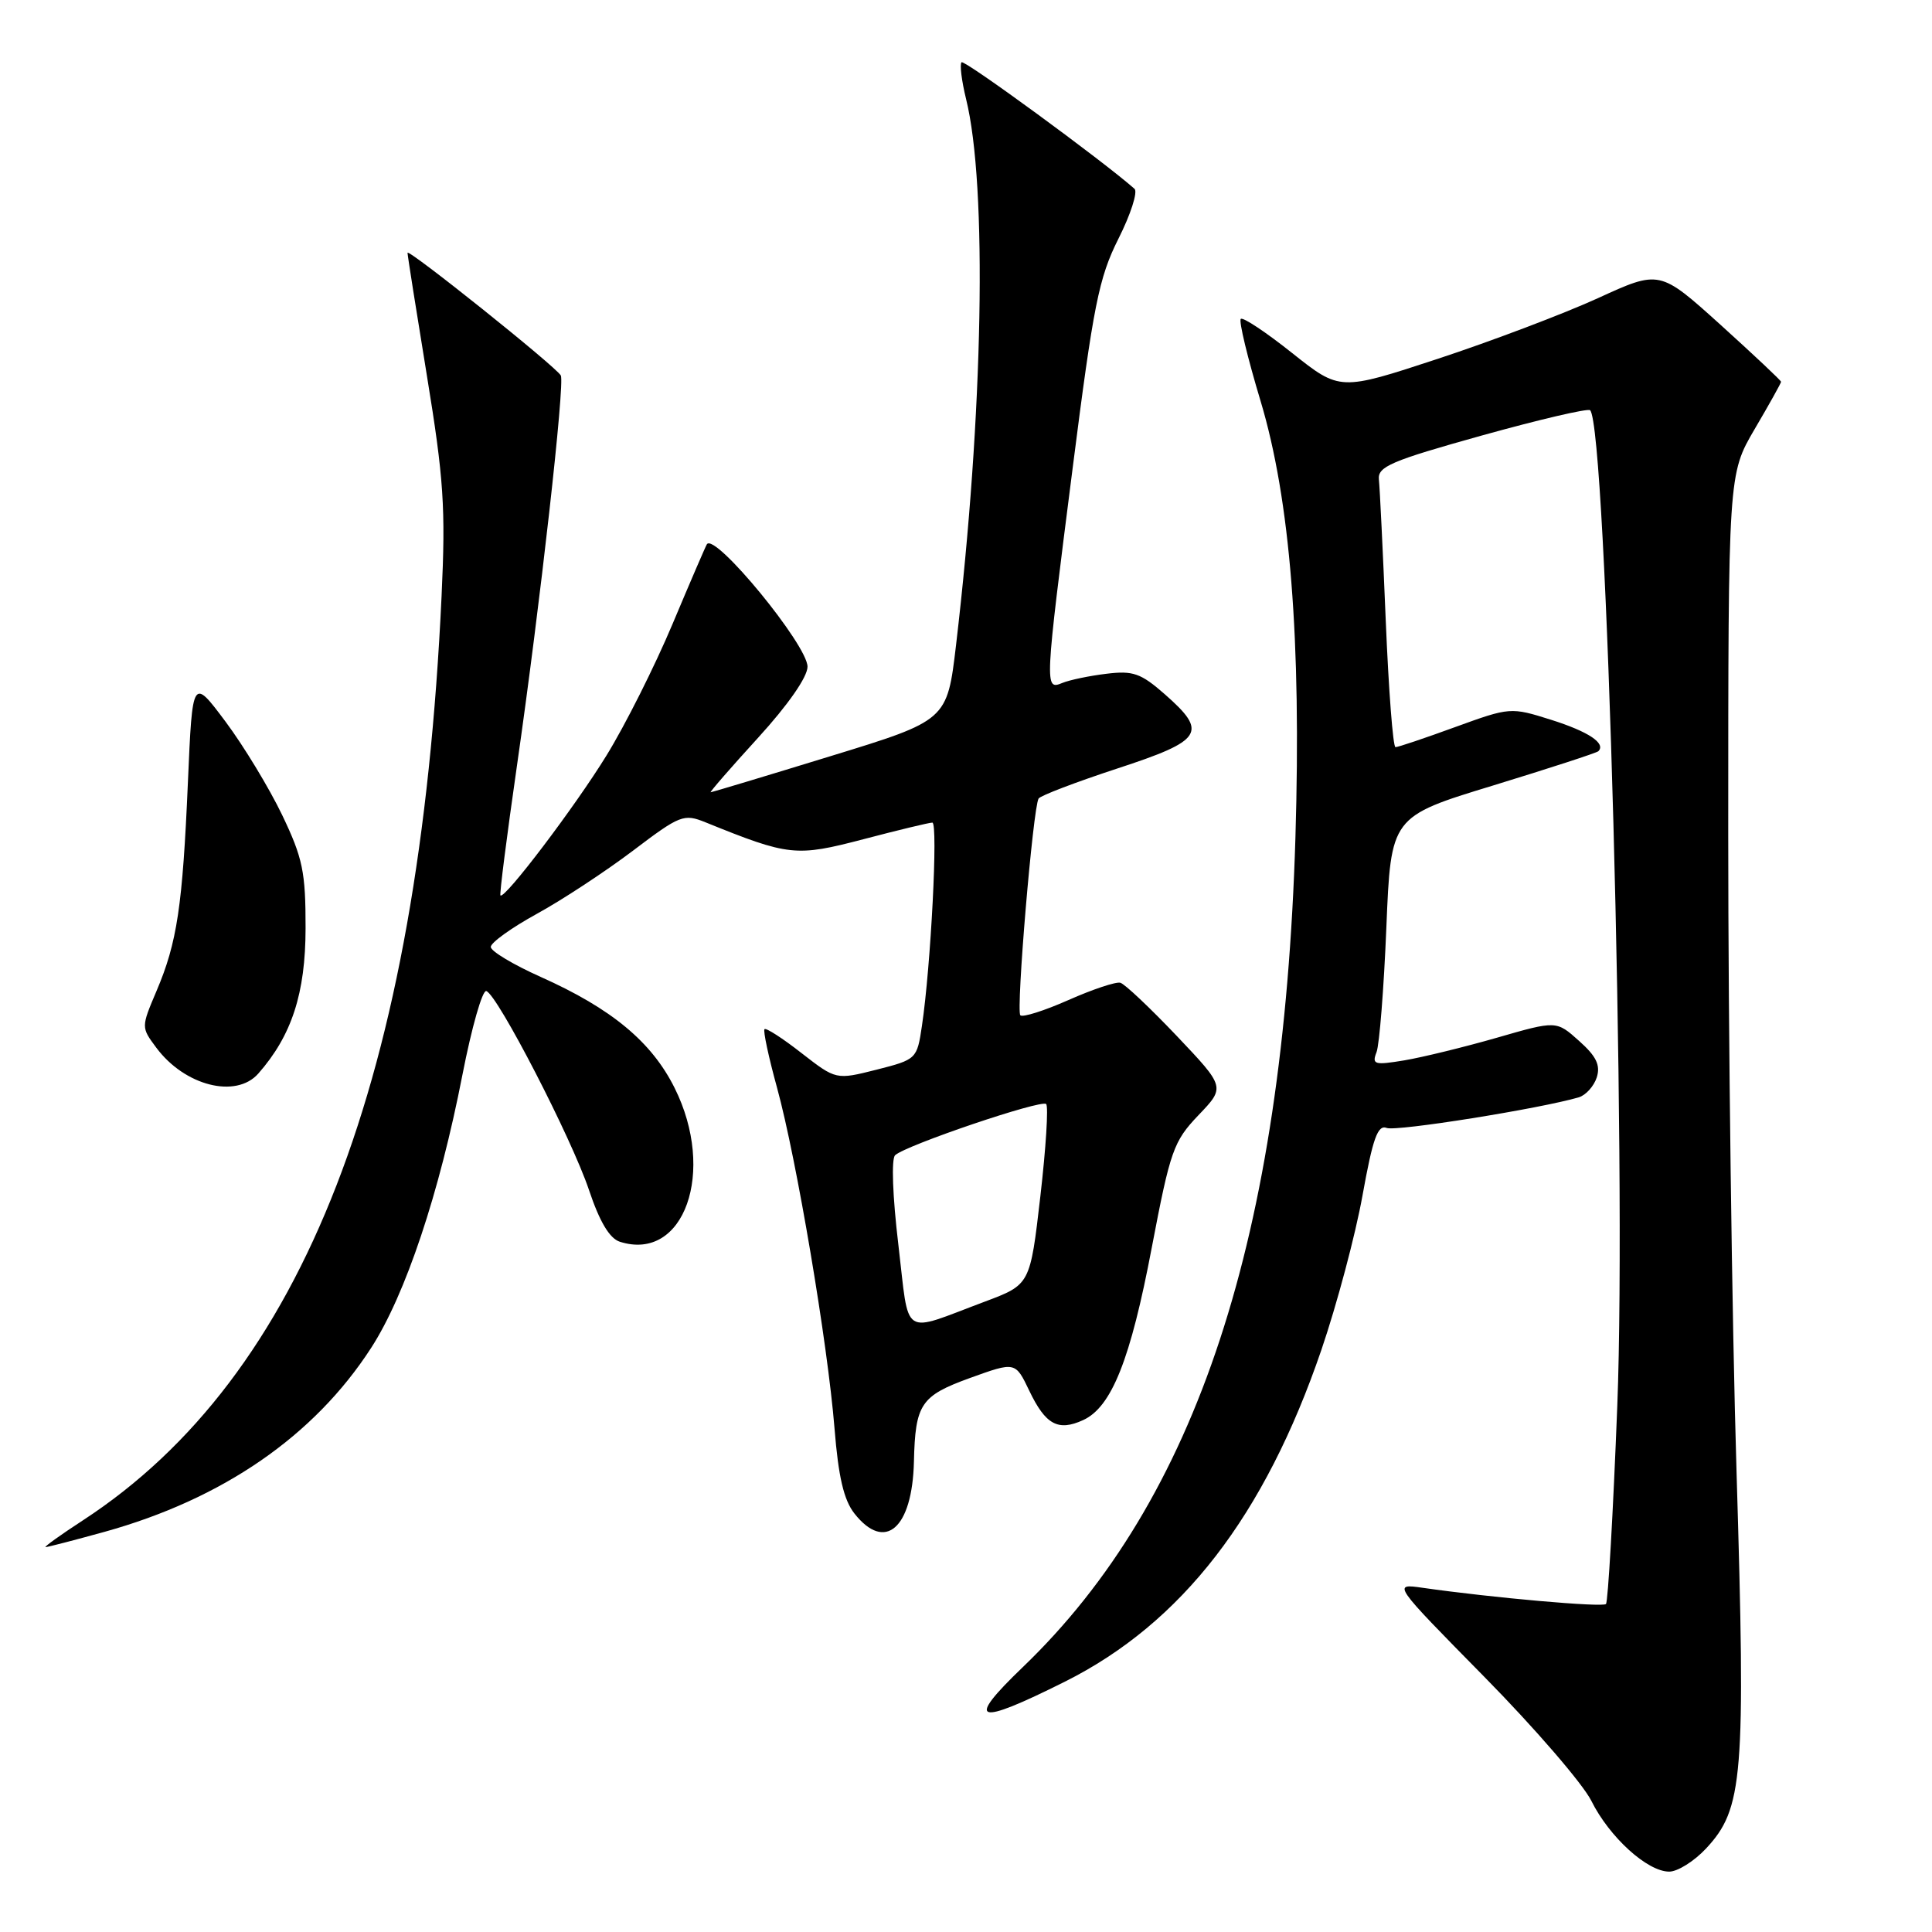 <?xml version="1.0" encoding="UTF-8" standalone="no"?>
<!DOCTYPE svg PUBLIC "-//W3C//DTD SVG 1.1//EN" "http://www.w3.org/Graphics/SVG/1.1/DTD/svg11.dtd" >
<svg xmlns="http://www.w3.org/2000/svg" xmlns:xlink="http://www.w3.org/1999/xlink" version="1.1" viewBox="0 0 256 256">
 <g >
 <path fill="currentColor"
d=" M 226.04 244.96 C 230.99 239.66 231.32 235.53 230.10 195.00 C 229.49 174.93 229.00 136.98 229.00 110.67 C 229.00 62.84 229.00 62.84 232.50 56.86 C 234.43 53.58 236.00 50.76 236.00 50.59 C 236.00 50.42 232.38 47.02 227.96 43.02 C 219.91 35.76 219.91 35.76 211.71 39.52 C 207.19 41.58 197.66 45.19 190.53 47.54 C 177.55 51.81 177.55 51.81 171.23 46.79 C 167.75 44.02 164.69 41.98 164.41 42.26 C 164.13 42.53 165.31 47.42 167.03 53.13 C 170.96 66.21 172.44 84.78 171.65 111.00 C 170.04 163.96 158.61 198.73 135.54 220.89 C 127.85 228.27 129.25 228.76 141.10 222.83 C 156.59 215.08 167.57 200.88 175.10 178.84 C 177.15 172.83 179.60 163.64 180.54 158.40 C 181.91 150.79 182.56 149.00 183.75 149.46 C 185.02 149.95 204.10 146.90 209.20 145.40 C 210.13 145.12 211.20 143.93 211.58 142.76 C 212.09 141.14 211.52 139.96 209.24 137.93 C 206.23 135.23 206.23 135.23 198.36 137.50 C 194.04 138.74 188.52 140.09 186.10 140.50 C 182.11 141.16 181.76 141.06 182.40 139.41 C 182.78 138.40 183.37 130.97 183.70 122.90 C 184.30 108.21 184.30 108.21 197.85 104.08 C 205.29 101.80 211.57 99.76 211.79 99.54 C 212.83 98.50 210.47 96.94 205.54 95.38 C 200.18 93.69 200.09 93.70 192.82 96.34 C 188.79 97.81 185.23 99.01 184.91 99.00 C 184.58 99.00 184.00 91.46 183.62 82.25 C 183.24 73.04 182.83 64.62 182.71 63.54 C 182.53 61.83 184.30 61.07 196.34 57.71 C 203.96 55.59 210.41 54.08 210.70 54.36 C 212.88 56.55 215.55 154.24 214.30 186.27 C 213.75 200.44 213.07 212.26 212.80 212.54 C 212.33 213.00 197.79 211.72 188.50 210.39 C 184.50 209.82 184.50 209.82 196.65 222.16 C 203.34 228.95 209.73 236.36 210.86 238.62 C 213.25 243.43 218.28 248.00 221.18 248.00 C 222.29 248.00 224.47 246.63 226.04 244.96 Z  M 13.84 202.98 C 29.51 198.63 41.64 190.27 49.18 178.60 C 53.72 171.58 58.22 158.12 61.28 142.39 C 62.50 136.14 63.92 131.15 64.44 131.32 C 65.93 131.81 75.75 150.84 78.05 157.70 C 79.46 161.91 80.78 164.11 82.14 164.54 C 90.65 167.25 94.92 155.25 89.39 144.16 C 86.34 138.04 81.03 133.64 71.63 129.44 C 68.01 127.82 65.04 126.04 65.03 125.48 C 65.01 124.92 67.76 122.94 71.13 121.09 C 74.51 119.24 80.23 115.47 83.86 112.73 C 90.11 107.99 90.61 107.80 93.48 108.96 C 104.56 113.45 105.46 113.54 114.41 111.20 C 119.01 109.99 123.12 109.00 123.54 109.00 C 124.32 109.00 123.34 128.03 122.16 135.94 C 121.51 140.33 121.44 140.39 116.14 141.74 C 110.78 143.09 110.78 143.09 106.22 139.55 C 103.72 137.59 101.50 136.16 101.30 136.37 C 101.10 136.57 101.84 140.06 102.96 144.12 C 105.56 153.61 109.67 177.99 110.58 189.29 C 111.09 195.68 111.81 198.76 113.21 200.54 C 117.26 205.69 120.89 202.54 121.10 193.68 C 121.28 186.03 122.00 184.96 128.53 182.59 C 134.54 180.42 134.54 180.42 136.39 184.29 C 138.54 188.78 140.20 189.69 143.52 188.17 C 147.29 186.45 149.80 180.16 152.62 165.29 C 155.07 152.45 155.49 151.24 158.80 147.77 C 162.36 144.05 162.36 144.05 155.93 137.27 C 152.39 133.55 149.03 130.37 148.45 130.22 C 147.88 130.06 144.78 131.09 141.58 132.51 C 138.37 133.93 135.50 134.84 135.20 134.53 C 134.61 133.94 136.88 107.00 137.62 105.81 C 137.85 105.43 142.54 103.64 148.02 101.84 C 159.42 98.11 160.10 97.05 154.34 91.99 C 151.16 89.20 150.13 88.84 146.59 89.28 C 144.34 89.55 141.71 90.10 140.75 90.50 C 138.40 91.46 138.41 91.18 142.13 62.04 C 144.89 40.37 145.60 36.81 148.20 31.63 C 149.83 28.40 150.78 25.42 150.33 25.02 C 146.07 21.26 127.79 7.88 127.41 8.25 C 127.15 8.52 127.42 10.71 128.01 13.12 C 130.85 24.63 130.30 54.75 126.68 85.48 C 125.50 95.46 125.50 95.46 110.00 100.21 C 101.47 102.83 94.35 104.97 94.17 104.98 C 93.99 104.99 96.80 101.76 100.42 97.79 C 104.42 93.41 107.00 89.70 107.00 88.34 C 107.00 85.48 94.76 70.57 93.67 72.11 C 93.52 72.32 91.47 77.08 89.12 82.67 C 86.77 88.26 82.83 96.11 80.36 100.11 C 76.15 106.95 66.86 119.20 66.31 118.65 C 66.17 118.51 67.16 110.77 68.50 101.45 C 71.57 80.13 74.87 50.74 74.31 49.75 C 73.62 48.54 54.00 32.85 54.00 33.50 C 54.00 33.84 55.16 41.17 56.57 49.80 C 58.80 63.43 59.06 67.28 58.51 79.00 C 55.52 142.94 40.22 182.37 11.02 201.43 C 8.01 203.39 5.77 205.00 6.04 205.00 C 6.32 205.00 9.82 204.09 13.84 202.98 Z  M 34.23 142.25 C 38.66 137.21 40.48 131.62 40.49 123.00 C 40.50 115.53 40.12 113.71 37.39 108.00 C 35.67 104.42 32.30 98.86 29.89 95.63 C 25.50 89.76 25.50 89.76 24.90 103.63 C 24.19 120.09 23.47 124.89 20.74 131.31 C 18.70 136.12 18.70 136.12 20.70 138.81 C 24.46 143.88 31.27 145.61 34.23 142.25 Z  M 119.04 164.95 C 118.27 158.52 118.09 153.54 118.61 153.07 C 120.07 151.73 138.00 145.66 138.62 146.29 C 138.94 146.61 138.59 152.12 137.85 158.54 C 136.50 170.22 136.50 170.22 130.50 172.47 C 119.27 176.67 120.53 177.50 119.04 164.95 Z "/>
</g>
</svg>